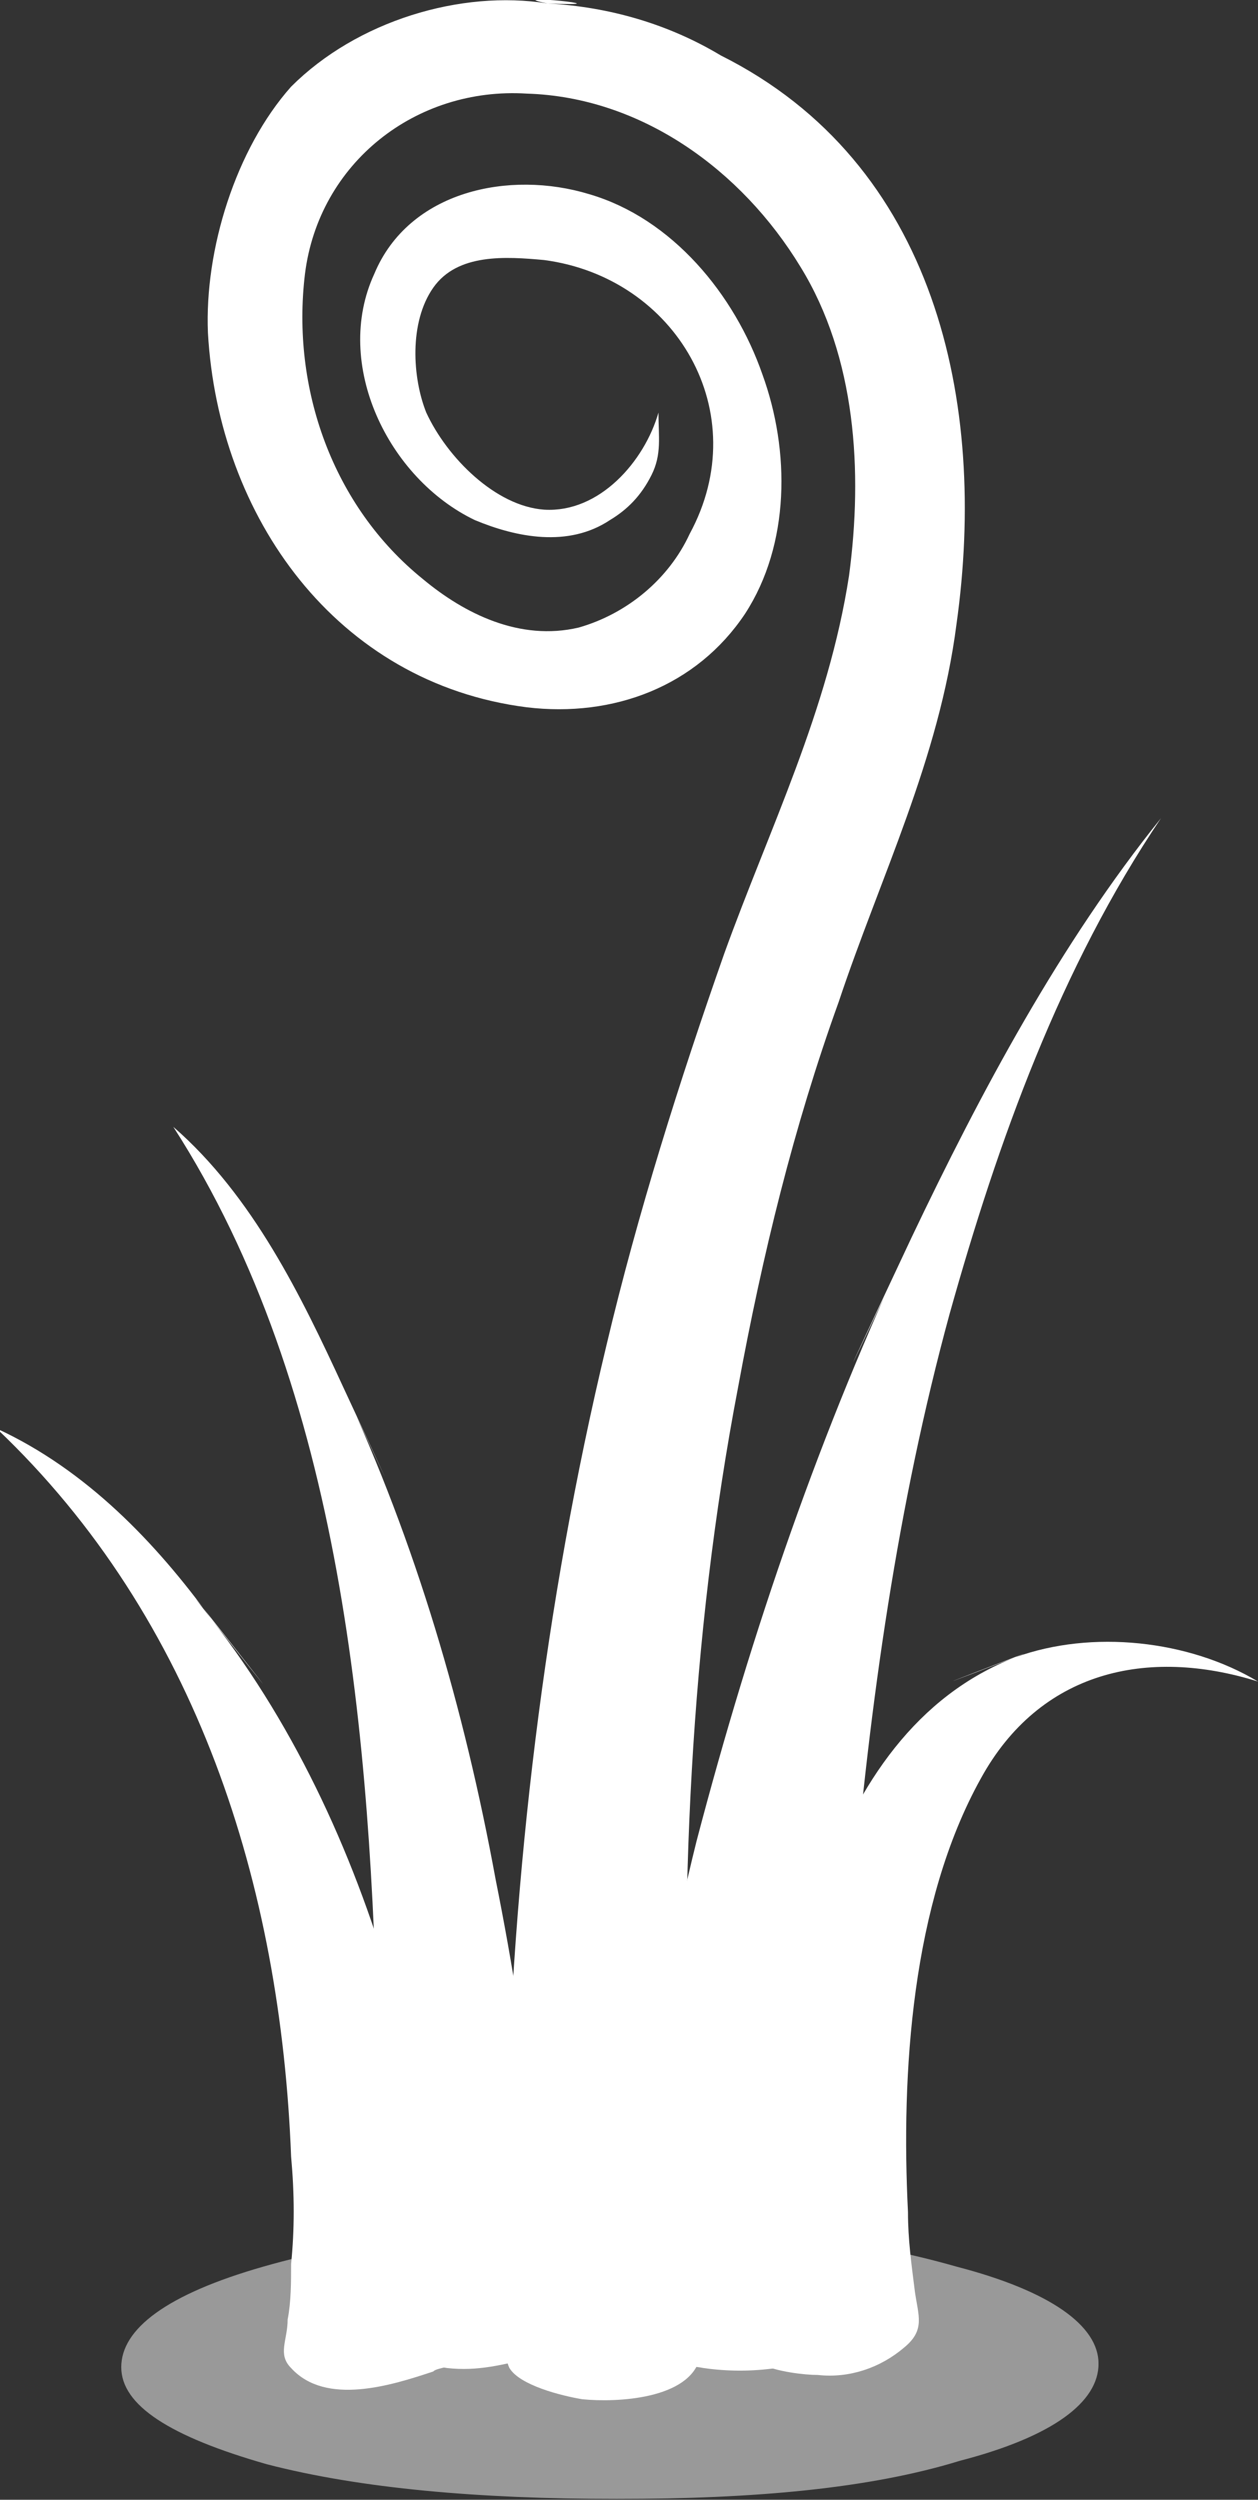 <?xml version="1.0" encoding="utf-8"?>
<!-- Generator: Adobe Illustrator 19.2.1, SVG Export Plug-In . SVG Version: 6.00 Build 0)  -->
<svg version="1.1" id="Layer_3" xmlns="http://www.w3.org/2000/svg" xmlns:xlink="http://www.w3.org/1999/xlink" x="0px" y="0px"
	 viewBox="0 0 36.3 72.1" style="enable-background:new 0 0 36.3 72.1;" xml:space="preserve">
<rect x="0" y="0" width="36.3" height="72.1" fill="#333333" stroke="none"/>
<style type="text/css">
	.st0{opacity:0.5;}
	.st1{fill:#FFFFFF;}
</style>
<symbol  id="flash0.ai_x2F_Layer_3_x2F__x3C_Path_x3E_" viewBox="-14.1 -3.9 28.3 7.9">
	<g id="Layer_1_3_" class="st0">
		<path class="st1" d="M14.1-0.1c0-1.1-1.4-2-4.2-2.8C7.2-3.6,3.8-3.9-0.2-3.9c-4,0-7.3,0.3-9.9,1.1c-2.7,0.7-4,1.7-4,2.8
			c0,1.1,1.4,2.1,4.1,2.8c2.8,0.8,6.1,1.2,10,1.2s7.2-0.4,10-1.2C12.8,2,14.1,1,14.1-0.1z"/>
	</g>
</symbol>
<use xlink:href="#flash0.ai_x2F_Layer_3_x2F__x3C_Path_x3E_"  width="28.3" height="7.9" id="XMLID_1_" x="-14.1" y="-3.9" transform="matrix(-1 0 0 -1 17.599 68.175)" style="overflow:visible;"/>
<g>
	<path class="st1" d="M9.9,40c2.1,4.5,3.5,9.3,4.4,14.2c0.5,2.5,0.9,5,1.1,7.4c0.2,1.4,0.3,2.8,0.4,4.2c0,0.3,0.3,1.8,0.1,2.1
		c-0.1,0.1-0.5,0.1-0.5,0.1c-0.9,0.2-1.6,0.4-2.5,0.3c-0.6-0.1-1.1-0.2-1.6-0.4c-0.7-0.3-0.6-0.5-0.5-1.2c0.2-2.5,0.2-5,0.1-7.6
		c-0.2-8.9-1-19-5.9-26.6C7.3,34.5,8.7,37.4,9.9,40C13.3,47.3,8.2,36.4,9.9,40z"/>
	<path class="st1" d="M6.1,46.7c2.5,3.2,4.2,7,5.3,10.9c0.5,1.9,0.9,3.9,1.2,5.8c0.1,1.1,0.3,2.3,0.3,3.4c0,0.3,0.2,1.3,0.1,1.4
		c-0.1,0.1-0.4,0.1-0.5,0.2c-1.2,0.4-3.1,1-4.1-0.1c-0.4-0.4-0.1-0.8-0.1-1.4c0.1-0.5,0.1-1.1,0.1-1.6c0.1-1,0.1-2,0-3.1
		c-0.3-7.8-2.7-15.5-8.5-21C2.5,42.4,4.5,44.5,6.1,46.7C10.3,52,4,44,6.1,46.7z"/>
	<path class="st1" d="M26.3,35.7c2-4.2,4.3-8.5,7.2-12.1c-2.9,4.3-4.7,9.3-6.1,14.3c-1.5,5.5-2.3,11.2-2.8,17
		c-0.2,2.8-0.4,5.7-0.4,8.5c0,0.8,0,1.5,0,2.3c0,0.5,0.2,1.4,0.1,1.9c0.1,0.3,0,0.4-0.4,0.4c-0.1,0-0.3,0.1-0.4,0.1
		c-0.4,0.1-0.7,0.1-1.1,0.2c-0.7,0.1-1.4,0.1-2.1,0c-0.5-0.1-1.6-0.1-2-0.5c-0.4-0.3-0.1-1.4-0.1-1.9c0.1-1.4,0.2-2.9,0.4-4.3
		c0.3-2.9,0.8-5.7,1.5-8.5C21.7,47,23.7,41.2,26.3,35.7C28.8,30.5,21.5,45.9,26.3,35.7z"/>
	<path class="st1" d="M29.3,47.8c2.2-0.8,5-0.5,7,0.7c-3.2-1-6.3-0.3-8,2.8c-2,3.6-2.3,8.5-2.1,12.5c0,0.8,0.1,1.5,0.2,2.3
		c0.1,0.7,0.3,1.1-0.3,1.6c-0.7,0.6-1.6,0.9-2.5,0.8c-0.4,0-1.2-0.1-1.6-0.3c-0.3-0.3-0.2-0.4-0.2-0.8c0-0.2,0-0.5,0-0.7
		c0.1-1.1,0.1-2.3,0.2-3.4C22.5,58,23.6,50,29.3,47.8C30.8,47.2,24.6,49.6,29.3,47.8z"/>
	<path class="st1" d="M15.8,0.1c1.8,0.1,3.5,0.6,5,1.5C27,4.7,28.5,11.6,27.6,18c-0.5,3.9-2.2,7.3-3.4,10.9
		c-1.3,3.6-2.2,7.3-2.9,11.1c-1.4,7.3-1.7,14.8-1.4,22.2c0,1.1,0.1,2.2,0.2,3.2c0,0.7,0.3,1.9,0.1,2.6c-0.3,1.2-2.4,1.3-3.4,1.2
		c-0.6-0.1-1.8-0.4-2.1-0.9c-0.2-0.4-0.1-1.4-0.1-1.9c-0.1-1.6-0.1-3.1,0-4.7c0.2-7.7,1.1-15.4,2.9-22.9c0.9-3.8,2.1-7.6,3.4-11.3
		c1.3-3.6,3-7,3.6-10.9c0.4-3,0.2-6.3-1.4-8.9c-1.7-2.8-4.6-4.9-7.9-5C12,2.5,9.2,4.7,8.8,7.9c-0.4,3.3,0.8,6.7,3.4,8.8
		c1.2,1,2.8,1.8,4.5,1.4c1.4-0.4,2.6-1.4,3.2-2.7c1.9-3.5-0.4-7.4-4.2-7.9c-1.1-0.1-2.5-0.2-3.2,0.8c-0.7,1-0.6,2.6-0.2,3.6
		c0.6,1.3,2,2.7,3.4,2.8c1.6,0.1,2.9-1.4,3.3-2.8c0,0.7,0.1,1.2-0.2,1.8c-0.3,0.6-0.7,1-1.2,1.3c-1.2,0.8-2.7,0.5-3.9,0
		c-2.5-1.2-4.1-4.5-2.9-7.1c1-2.4,3.9-3,6.2-2.3c2.4,0.7,4.2,2.9,5,5.2c0.8,2.2,0.8,4.9-0.5,6.9c-1.4,2.1-3.8,3-6.3,2.7
		C9.7,19.7,6.3,14.9,6,9.6C5.9,7.2,6.8,4.3,8.4,2.5C10.3,0.6,13.3-0.3,15.8,0.1C18.3,0.2,14.3-0.2,15.8,0.1z"/>
</g>
</svg>
